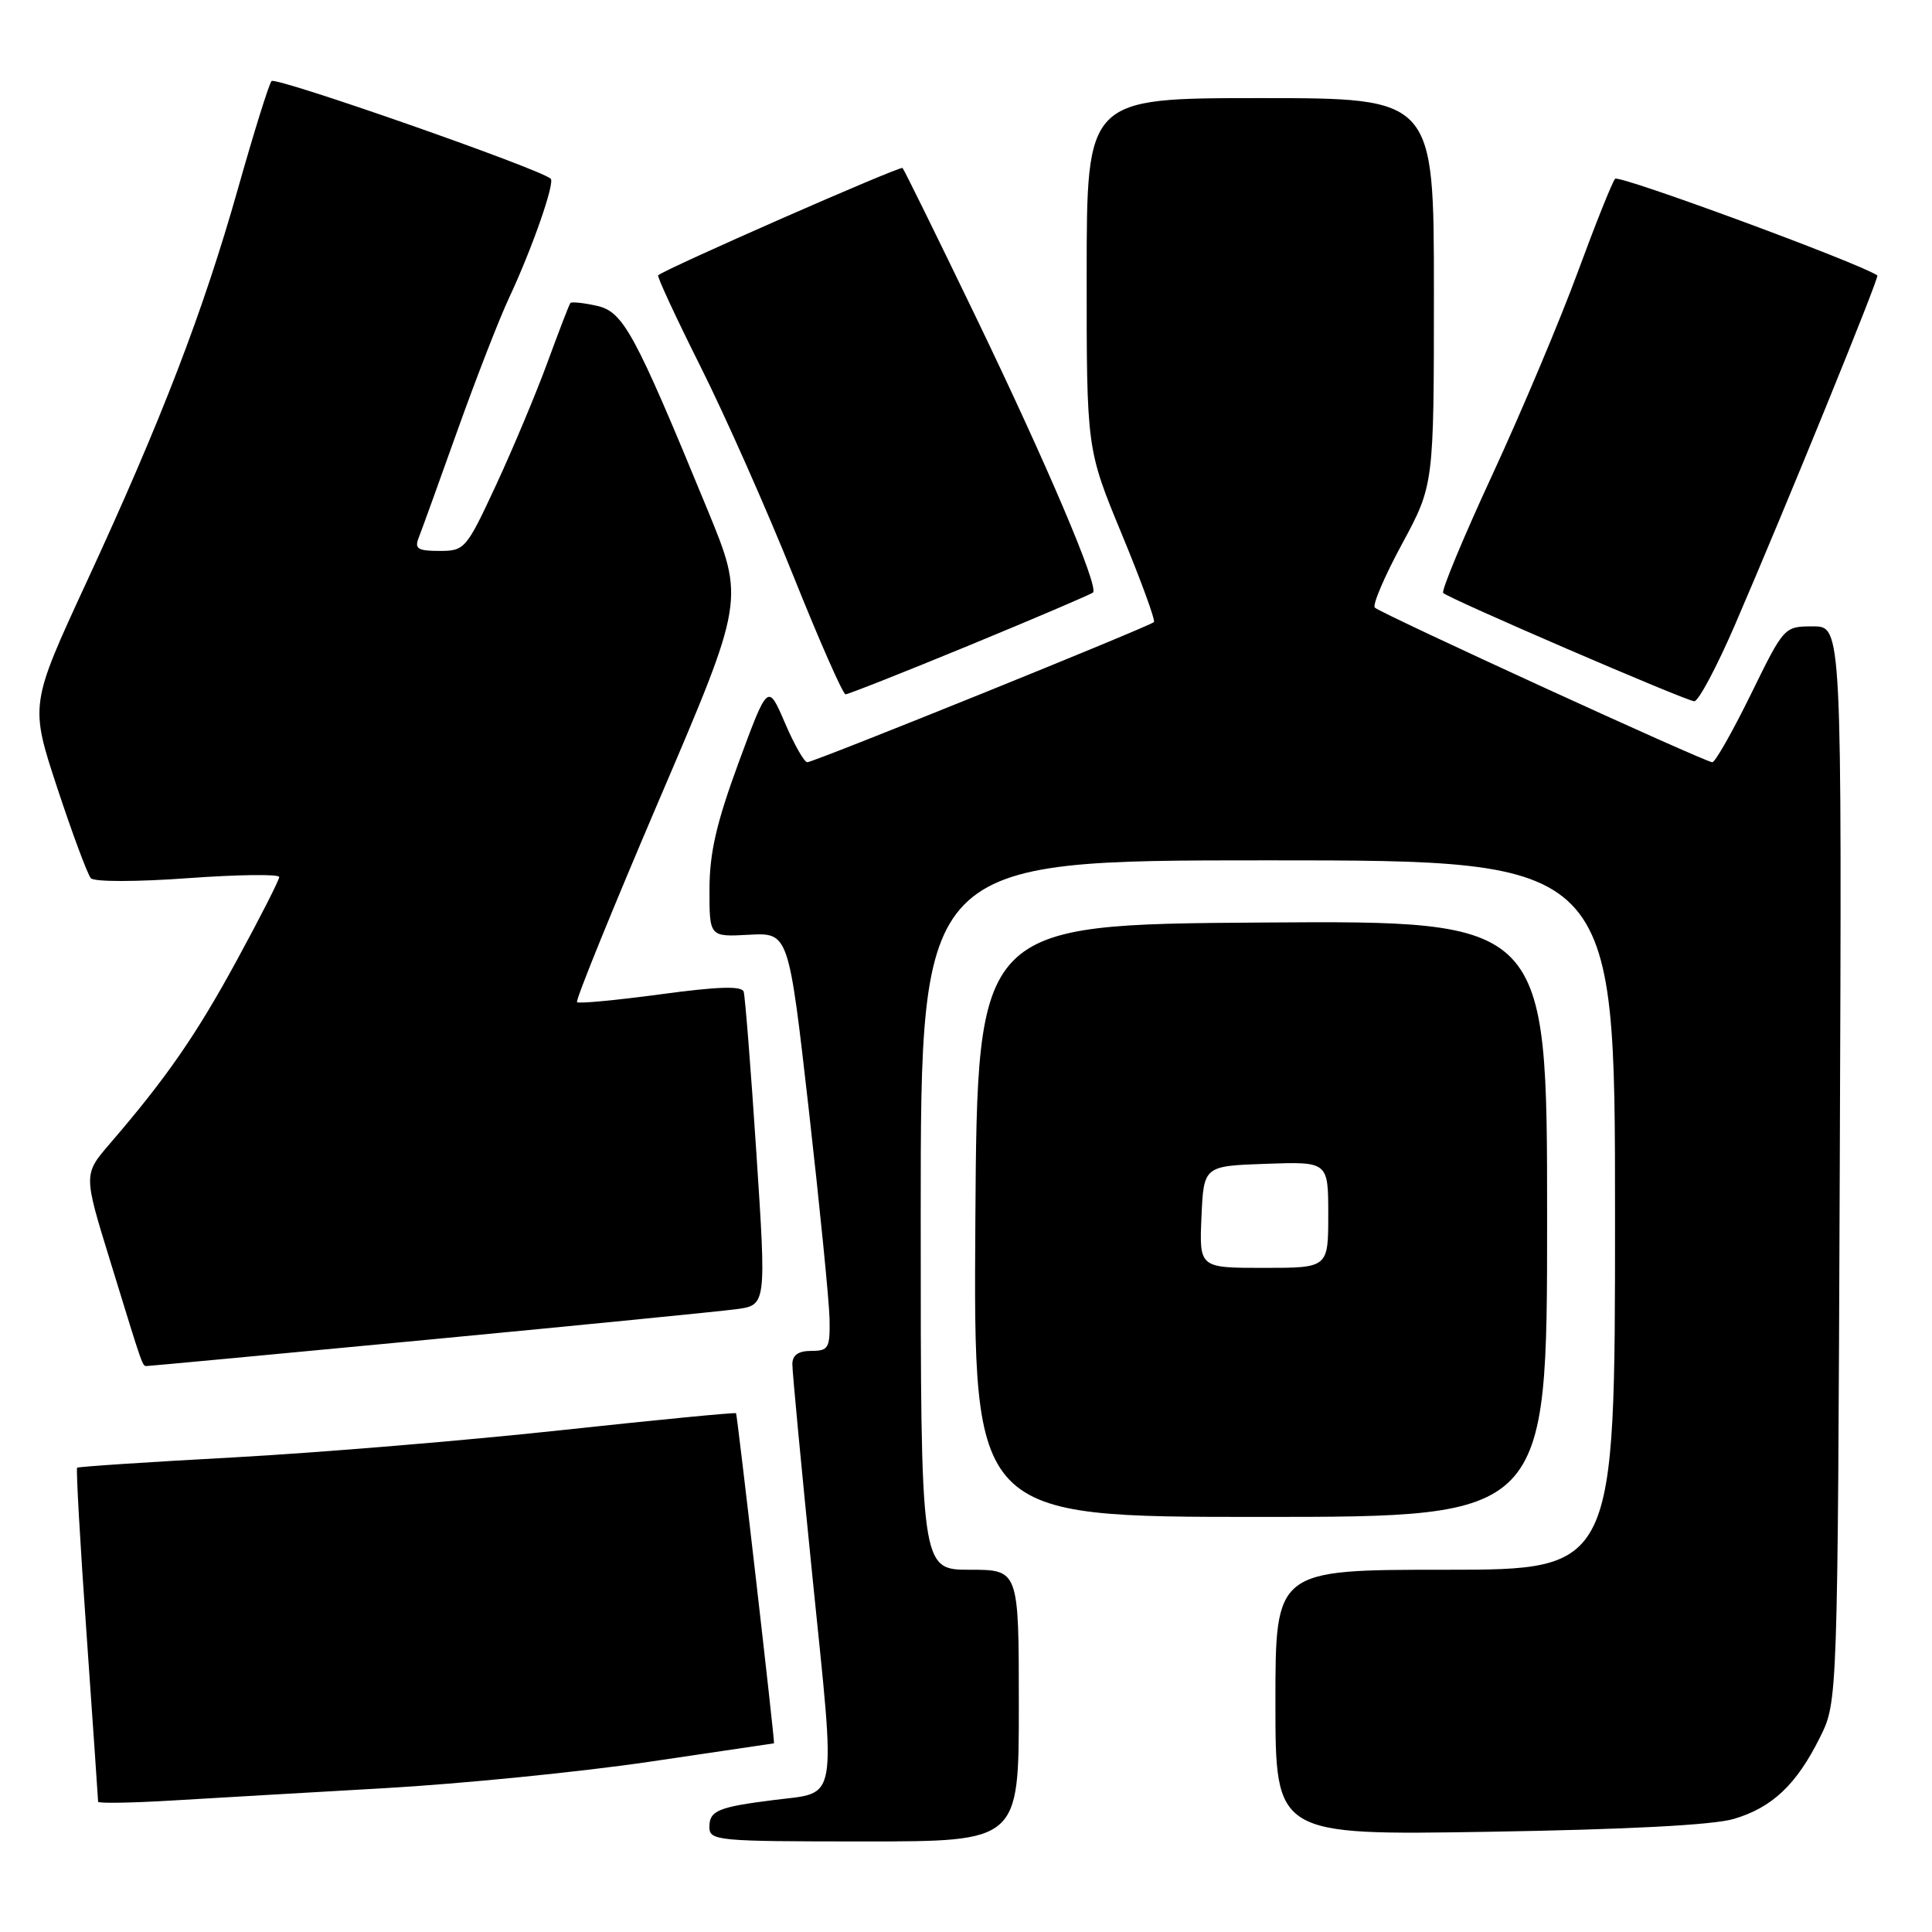 <?xml version="1.0" encoding="UTF-8" standalone="no"?>
<!DOCTYPE svg PUBLIC "-//W3C//DTD SVG 1.1//EN" "http://www.w3.org/Graphics/SVG/1.1/DTD/svg11.dtd" >
<svg xmlns="http://www.w3.org/2000/svg" xmlns:xlink="http://www.w3.org/1999/xlink" version="1.1" viewBox="0 0 256 256">
 <g >
 <path fill="currentColor"
d=" M 135.00 226.00 C 135.00 208.00 135.00 208.00 128.50 208.00 C 122.00 208.00 122.00 208.00 122.00 161.00 C 122.00 114.00 122.00 114.00 168.00 114.00 C 214.00 114.00 214.00 114.00 214.00 161.00 C 214.00 208.00 214.00 208.00 191.50 208.00 C 169.00 208.00 169.00 208.00 169.00 225.59 C 169.00 243.18 169.00 243.18 197.25 242.72 C 215.59 242.42 226.98 241.83 229.73 241.02 C 234.83 239.51 238.05 236.47 241.16 230.20 C 243.50 225.50 243.50 225.50 243.78 154.25 C 244.06 83.00 244.06 83.00 240.24 83.00 C 236.41 83.00 236.41 83.00 232.00 92.00 C 229.57 96.95 227.27 101.00 226.89 101.00 C 225.95 101.00 182.97 81.30 182.17 80.51 C 181.83 80.17 183.45 76.37 185.78 72.07 C 190.00 64.25 190.00 64.25 190.00 38.63 C 190.00 13.00 190.00 13.00 167.00 13.00 C 144.00 13.00 144.00 13.00 143.99 36.25 C 143.98 59.50 143.98 59.50 148.64 70.77 C 151.20 76.96 153.12 82.21 152.90 82.43 C 152.31 83.02 107.83 101.00 106.97 101.00 C 106.57 101.00 105.23 98.65 104.00 95.77 C 101.75 90.54 101.75 90.54 97.88 101.02 C 94.93 109.05 94.02 112.98 94.01 117.82 C 94.00 124.15 94.00 124.15 99.25 123.86 C 104.50 123.58 104.50 123.58 107.17 147.04 C 108.63 159.94 109.87 172.41 109.92 174.75 C 109.99 178.64 109.79 179.00 107.50 179.00 C 105.79 179.00 105.00 179.55 104.99 180.75 C 104.98 181.71 106.20 194.57 107.69 209.31 C 110.76 239.50 111.12 237.42 102.55 238.51 C 95.16 239.44 94.00 239.92 94.00 242.07 C 94.00 243.91 94.90 244.00 114.50 244.00 C 135.00 244.00 135.00 244.00 135.00 226.00 Z  M 51.00 236.94 C 61.17 236.36 76.92 234.79 86.00 233.45 C 95.08 232.10 102.53 231.00 102.56 231.00 C 102.71 231.00 97.70 187.48 97.53 187.26 C 97.43 187.13 87.03 188.14 74.43 189.50 C 61.82 190.87 42.28 192.49 31.00 193.11 C 19.72 193.72 10.37 194.34 10.22 194.48 C 10.06 194.62 10.62 204.54 11.47 216.52 C 12.31 228.51 13.00 238.51 13.00 238.74 C 13.00 238.97 17.39 238.90 22.75 238.58 C 28.11 238.26 40.83 237.52 51.00 236.94 Z  M 205.00 161.49 C 205.00 121.98 205.00 121.98 167.25 122.24 C 129.50 122.50 129.50 122.50 129.24 161.75 C 128.98 201.00 128.98 201.00 166.99 201.00 C 205.00 201.00 205.00 201.00 205.00 161.49 Z  M 56.79 177.51 C 76.98 175.59 95.31 173.77 97.52 173.48 C 101.55 172.95 101.55 172.95 100.22 152.72 C 99.49 141.60 98.73 132.01 98.54 131.40 C 98.28 130.62 95.12 130.72 87.52 131.75 C 81.65 132.54 76.68 133.01 76.46 132.79 C 76.23 132.57 81.14 120.49 87.36 105.94 C 98.67 79.50 98.67 79.50 93.73 67.50 C 84.03 43.93 82.59 41.29 79.04 40.51 C 77.29 40.12 75.73 39.97 75.58 40.15 C 75.42 40.34 74.06 43.88 72.55 48.00 C 71.04 52.12 67.97 59.44 65.74 64.25 C 61.78 72.77 61.58 73.00 58.23 73.00 C 55.35 73.00 54.90 72.71 55.48 71.25 C 55.86 70.29 58.18 63.88 60.63 57.00 C 63.09 50.12 66.15 42.25 67.44 39.50 C 70.50 32.97 73.56 24.21 72.97 23.68 C 71.50 22.35 36.51 10.12 35.98 10.74 C 35.63 11.16 33.63 17.57 31.53 25.00 C 26.91 41.33 21.42 55.61 11.46 77.15 C 3.96 93.38 3.96 93.38 7.60 104.44 C 9.61 110.52 11.61 115.89 12.04 116.37 C 12.50 116.86 18.07 116.86 24.92 116.36 C 31.56 115.88 37.00 115.81 37.00 116.21 C 37.00 116.60 34.48 121.56 31.40 127.21 C 26.02 137.11 22.04 142.86 14.55 151.55 C 11.06 155.61 11.06 155.61 14.59 167.05 C 19.11 181.75 18.84 181.00 19.51 181.00 C 19.82 181.00 36.60 179.43 56.79 177.51 Z  M 229.92 82.73 C 236.68 67.07 249.05 36.71 248.76 36.50 C 246.52 34.91 214.51 23.11 214.01 23.69 C 213.62 24.14 211.41 29.68 209.08 36.00 C 206.76 42.33 201.68 54.38 197.80 62.79 C 193.91 71.19 190.96 78.29 191.23 78.57 C 192.00 79.34 223.37 92.87 224.50 92.92 C 225.05 92.94 227.49 88.36 229.92 82.73 Z  M 128.54 85.47 C 137.26 81.87 144.59 78.74 144.83 78.51 C 145.61 77.72 138.82 61.74 129.34 42.07 C 124.18 31.38 119.80 22.47 119.59 22.26 C 119.28 21.95 88.13 35.63 87.21 36.48 C 87.04 36.63 89.58 42.10 92.85 48.63 C 96.12 55.16 101.63 67.59 105.10 76.25 C 108.57 84.91 111.69 92.00 112.04 92.00 C 112.40 92.00 119.82 89.06 128.54 85.47 Z  M 159.20 161.25 C 159.50 154.50 159.50 154.50 167.75 154.21 C 176.00 153.92 176.00 153.92 176.00 160.96 C 176.00 168.00 176.00 168.00 167.45 168.00 C 158.91 168.00 158.91 168.00 159.20 161.25 Z "/>
</g>
</svg>